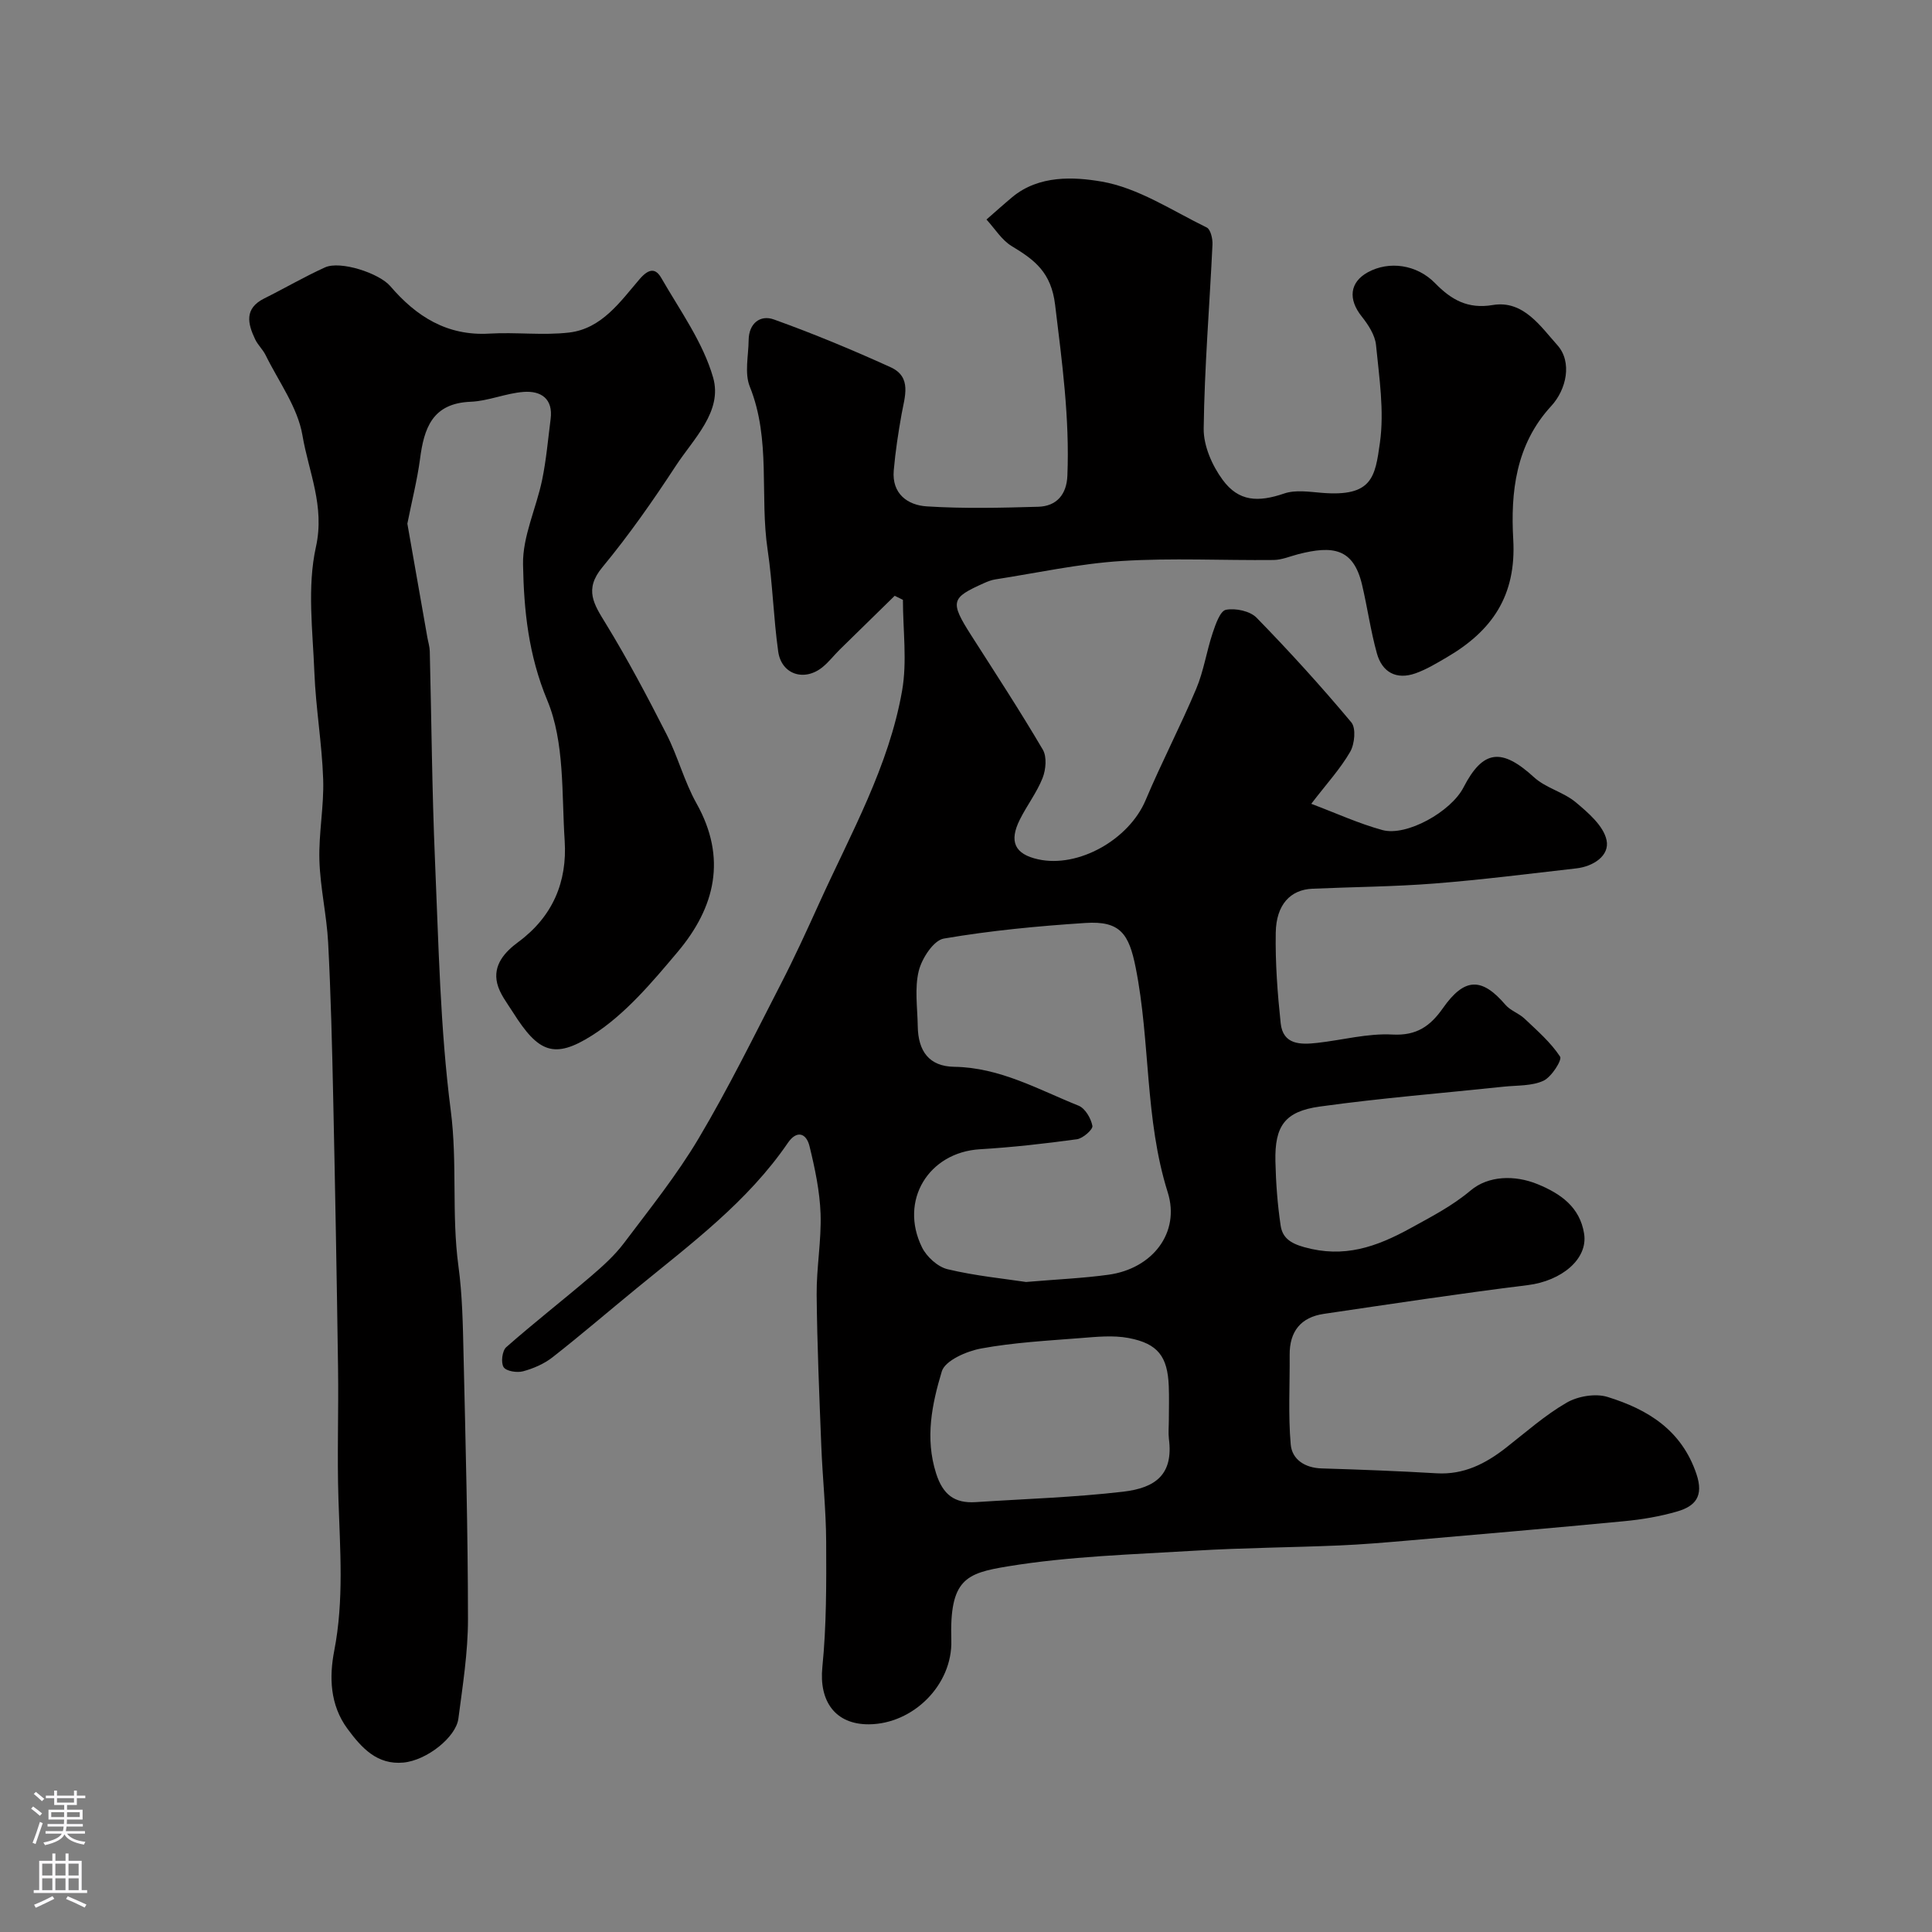 <svg enable-background="new 0 0 400 400" viewBox="0 0 400 400" xmlns="http://www.w3.org/2000/svg"><rect x="0" y="0" width="400" height="400" fill="#808080" stroke="none"/><path d="m185.24 123.35c-3.8 3.72-7.61 7.43-11.4 11.16-1.18 1.17-2.21 2.51-3.49 3.57-3.77 3.11-8.55 1.6-9.23-3.18-.98-6.99-1.15-14.09-2.19-21.06-1.67-11.2.73-22.8-3.69-33.79-1.13-2.8-.27-6.41-.24-9.65.04-3.45 2.4-5.28 5.22-4.26 8.19 2.94 16.25 6.29 24.17 9.89 4.46 2.03 2.92 6.1 2.27 9.74-.69 3.85-1.28 7.74-1.62 11.63-.42 4.82 2.87 7.19 6.83 7.44 7.67.49 15.39.3 23.08.08 3.84-.11 5.88-2.57 6.04-6.42.49-11.9-1.11-23.59-2.54-35.39-.81-6.71-4.2-9.27-8.96-12.14-2.1-1.26-3.52-3.64-5.25-5.52 1.78-1.55 3.53-3.13 5.34-4.64 5.51-4.59 12.77-4.2 18.48-3.22 7.59 1.3 14.62 6.02 21.78 9.51.8.39 1.25 2.34 1.19 3.53-.6 12.7-1.66 25.39-1.82 38.09-.05 3.57 1.75 7.67 3.93 10.63 3.33 4.53 7.36 4.66 12.75 2.82 2.32-.79 5.14-.35 7.7-.14 10.55.89 11.11-3.26 12.11-10.38.92-6.58-.15-13.49-.81-20.21-.2-2.07-1.62-4.23-2.98-5.94-2.82-3.55-2.48-7.04 1.25-9.11 4.44-2.45 10.18-1.62 13.94 2.22 3.32 3.4 6.73 5.43 11.98 4.54 6.33-1.06 9.94 4.52 13.34 8.29 3.15 3.5 1.9 9.21-1.26 12.63-7.39 8.01-8.41 17.94-7.86 27.59.67 11.75-4.45 19-13.79 24.45-2.09 1.22-4.2 2.5-6.46 3.3-3.95 1.39-6.89-.22-7.98-4.14-1.3-4.67-1.96-9.52-3.08-14.24-1.79-7.53-6.04-8.13-13.21-6.29-1.69.44-3.39 1.18-5.1 1.2-10.5.11-21.03-.45-31.49.21-8.76.55-17.43 2.46-26.13 3.81-.79.12-1.57.43-2.31.76-6.83 3.06-7.18 3.77-2.62 10.9 5 7.82 10.08 15.6 14.78 23.6.86 1.47.63 4.12-.05 5.85-1.19 3.01-3.24 5.67-4.7 8.59-2.31 4.59-1.06 7.18 3.76 8.25 8.37 1.86 18.84-4.11 22.26-12.23 3.28-7.78 7.2-15.28 10.48-23.06 1.55-3.68 2.14-7.76 3.41-11.57.6-1.79 1.55-4.57 2.75-4.8 1.98-.38 4.99.25 6.35 1.65 6.8 6.97 13.36 14.19 19.61 21.66 1 1.2.69 4.48-.24 6.09-2.03 3.52-4.84 6.58-8.06 10.77 5.16 1.94 9.83 4.09 14.72 5.43 5 1.38 14.22-3.8 16.8-8.82 4.04-7.84 7.91-8.23 14.61-2.1 2.42 2.22 6.09 3.05 8.63 5.17 2.59 2.17 5.75 4.88 6.38 7.84.68 3.21-2.73 5.45-6.26 5.85-9.78 1.11-19.55 2.36-29.35 3.13-8.41.66-16.87.71-25.3 1.08-4.54.2-7.48 3.28-7.58 9.08-.11 6.25.36 12.54 1.02 18.76.48 4.51 4.14 4.46 7.56 4.08 5.21-.58 10.44-2.01 15.58-1.73 5.04.27 7.85-1.76 10.47-5.49 4.45-6.34 8.04-6.38 12.93-.66 1.03 1.2 2.78 1.75 3.95 2.86 2.62 2.48 5.41 4.9 7.36 7.86.46.69-1.78 4.23-3.45 5-2.4 1.11-5.41.93-8.17 1.22-12.72 1.35-25.48 2.36-38.13 4.12-7.29 1.01-9.35 4.06-9.19 11.35.1 4.43.43 8.89 1.08 13.27.37 2.48 1.91 3.66 4.88 4.49 8.24 2.31 14.89-.01 22.04-3.94 4.36-2.41 8.53-4.53 12.45-7.82 3.6-3.02 9.06-3.25 13.88-1.26 4.71 1.94 8.7 4.7 9.58 10.22.84 5.26-4.67 9.79-11.66 10.66-14.1 1.74-28.15 3.88-42.21 5.95-4.79.7-7.13 3.64-7.09 8.51.05 6.18-.32 12.4.22 18.53.27 3.11 2.94 4.86 6.4 4.96 7.94.24 15.87.54 23.8 1.01 5.63.33 10.13-1.98 14.37-5.29 4.12-3.22 8.08-6.75 12.57-9.34 2.32-1.34 5.95-1.95 8.45-1.18 8.31 2.57 15.33 6.83 18.41 15.96 1.56 4.64-.27 6.67-3.98 7.75-3.57 1.04-7.31 1.67-11.02 2.02-14.88 1.43-29.78 2.7-44.68 4-4.76.41-9.53.82-14.3 1.02-9.93.42-19.88.48-29.8 1.08-12.98.79-26.07 1.15-38.86 3.26-8.61 1.42-12.02 2.67-11.63 15.28.28 9.24-7.9 17.34-17.05 17.41-7 .05-10.36-4.8-9.65-11.84.86-8.58.83-17.28.79-25.93-.03-6.62-.75-13.24-1.01-19.86-.41-10.43-.86-20.87-.96-31.3-.05-5.6 1-11.22.81-16.8-.17-4.68-1.17-9.39-2.29-13.97-.67-2.73-2.65-3.36-4.48-.68-8.32 12.17-19.99 20.84-31.19 30.01-5.85 4.78-11.57 9.71-17.52 14.37-1.75 1.37-3.96 2.33-6.11 2.91-1.25.34-3.48-.01-4.03-.85-.6-.92-.3-3.39.53-4.13 5.72-5.04 11.75-9.74 17.56-14.7 2.45-2.1 4.91-4.32 6.84-6.88 5.34-7.09 10.94-14.07 15.46-21.68 6.14-10.34 11.46-21.17 16.97-31.88 2.87-5.56 5.47-11.27 8.06-16.97 6.49-14.3 14.34-28.15 17.08-43.82 1.07-6.09.17-12.53.17-18.81-.58-.28-1.14-.56-1.7-.84zm27.19 142.07c6.56-.56 11.85-.78 17.06-1.5 9.12-1.25 14.9-8.71 12.28-17.05-4.79-15.2-3.57-31.14-6.64-46.54-1.39-6.98-3.19-9.71-10.4-9.24-9.81.64-19.64 1.57-29.32 3.23-2.12.36-4.55 4.1-5.19 6.69-.89 3.61-.27 7.61-.21 11.44.07 5.21 2.37 8.34 7.55 8.42 9.47.14 17.4 4.7 25.75 8.05 1.36.55 2.57 2.62 2.86 4.18.14.74-1.96 2.6-3.21 2.77-6.66.91-13.37 1.67-20.08 2.07-10.62.64-16.76 10.62-11.99 20.31.96 1.95 3.25 4.04 5.3 4.53 5.71 1.37 11.6 1.94 16.24 2.64zm29.57 28.5c0-2.33.08-4.66-.02-6.98-.25-6.07-2.23-8.77-8.32-9.92-3.23-.61-6.69-.24-10.01.02-6.86.54-13.77.91-20.51 2.15-3.01.55-7.47 2.49-8.15 4.74-2.03 6.75-3.51 13.81-1.18 21.12 1.41 4.42 3.83 6.23 8.19 5.95 10.18-.67 20.4-.98 30.52-2.16 6.82-.79 10.43-3.64 9.49-10.93-.15-1.31-.01-2.66-.01-3.99z" fill="#010000"/><path d="m84.34 108.42c1.36 7.74 2.75 15.65 4.14 23.55.17.96.48 1.92.5 2.88.36 14.43.46 28.87 1.08 43.29.75 17.3 1.06 34.7 3.27 51.83 1.39 10.77.14 21.47 1.58 32.14.82 6.03.92 12.18 1.06 18.29.42 18.29.91 36.58.92 54.87 0 6.86-1.1 13.74-1.99 20.57-.5 3.82-6.52 8.62-11.37 9.08-5.42.51-8.63-2.98-11.58-6.98-3.68-4.99-3.79-10.81-2.75-16.17 2.04-10.51 1.2-20.93.87-31.43-.29-9.02.05-18.06-.08-27.09-.26-18.6-.6-37.19-1-55.79-.23-10.77-.49-21.54-1.05-32.29-.3-5.7-1.64-11.35-1.81-17.05-.17-5.58.97-11.21.78-16.79-.25-7.38-1.53-14.72-1.82-22.09-.34-8.68-1.52-17.71.32-26 1.88-8.48-1.52-15.57-2.79-23.1-.98-5.81-4.93-11.12-7.63-16.62-.57-1.16-1.61-2.1-2.16-3.26-1.55-3.26-2.3-6.39 1.88-8.47 4.22-2.1 8.3-4.49 12.58-6.43 3.17-1.44 11.22 1.19 13.53 3.9 5.37 6.27 11.75 10.32 20.48 9.81 5.49-.33 11.08.41 16.52-.22 6.78-.79 10.62-6.43 14.63-11.09 2.08-2.41 3.4-2.06 4.47-.2 3.87 6.73 8.62 13.29 10.72 20.59 2.02 7.02-4.05 12.68-7.73 18.31-4.73 7.23-9.71 14.35-15.21 21-3.81 4.6-1.74 7.64.72 11.65 4.54 7.42 8.62 15.13 12.57 22.89 2.36 4.63 3.68 9.81 6.21 14.33 6.36 11.33 3.85 21.54-3.87 30.72-5.32 6.32-10.9 12.98-17.74 17.32-7.9 5.01-11.15 3.5-16.38-4.77-1.22-1.93-2.75-3.85-3.27-5.99-.93-3.83 1.62-6.55 4.37-8.58 7.14-5.27 10.15-12.47 9.6-20.97-.64-9.79.02-20.37-3.6-29.06-3.91-9.39-4.85-18.66-5.02-28.13-.11-5.8 2.73-11.62 3.95-17.5.86-4.15 1.22-8.4 1.76-12.61.55-4.24-2.03-5.88-5.57-5.62-3.7.27-7.32 1.89-11 2.04-7.95.32-9.65 5.49-10.48 11.93-.58 4.32-1.68 8.6-2.61 13.31z" fill="#010000"/><g fill="#fbfafc"><path d="m6.44 374.46.42-.45c.65.47 1.27.95 1.85 1.44l-.45.49c-.65-.56-1.25-1.06-1.82-1.48m.93 7.33-.63-.26c.55-1.36 1.05-2.8 1.52-4.33.19.1.38.19.59.27-.46 1.29-.95 2.73-1.48 4.32m-.38-10.38.44-.42c.43.34 1.01.82 1.74 1.44l-.49.49c-.53-.51-1.09-1.01-1.69-1.51m2.5.35h1.72v-1.04h.59v1.04h3.52v-1.04h.59v1.04h1.75v.53h-1.75v1.42h-2.03v.97h3.22v2.03h-3.24c0 .35-.01.66-.03.93h3.32v.53h-3.37c-.03.27-.08.58-.15.94h3.96v.53h-3.71c.67.92 1.93 1.48 3.79 1.68-.13.24-.23.44-.29.59-2.13-.38-3.48-1.08-4.04-2.12-.43.97-1.77 1.72-4.03 2.23-.09-.19-.2-.37-.33-.55 2.1-.42 3.37-1.03 3.81-1.83h-3.36v-.53h3.58c.08-.29.13-.61.16-.94h-3.33v-.53h3.39c.02-.27.04-.58.04-.93h-3.23v-2.03h3.25v-.97h-2.07v-1.42h-1.73zm1.12 3.44v1h2.65c.01-.3.02-.44.01-.4v-.25-.35zm1.19-2h3.52v-.91h-3.52zm4.71 2h-2.63v.59c0 .15-.01.28-.01.4h2.64z"/><path d="m13.56 383.74h.63v1.52h2.72v6.07h1.13v.6h-11.06v-.6h1.13v-6.07h2.73v-1.52h.63v1.52h2.1v-1.52zm-2.69 8.83.38.56c-1.24.63-2.53 1.25-3.85 1.85-.1-.21-.21-.42-.34-.63 1.36-.55 2.63-1.15 3.81-1.78m-2.13-4.27h2.1v-2.45h-2.1zm0 3.04h2.1v-2.46h-2.1zm2.72-3.04h2.1v-2.45h-2.1zm0 3.04h2.1v-2.46h-2.1zm6.07 3.6c-1.41-.71-2.7-1.3-3.86-1.78l.35-.56c1.45.62 2.75 1.19 3.88 1.72zm-1.25-9.09h-2.1v2.45h2.1zm-2.09 5.49h2.1v-2.45h-2.1z"/></g></svg>